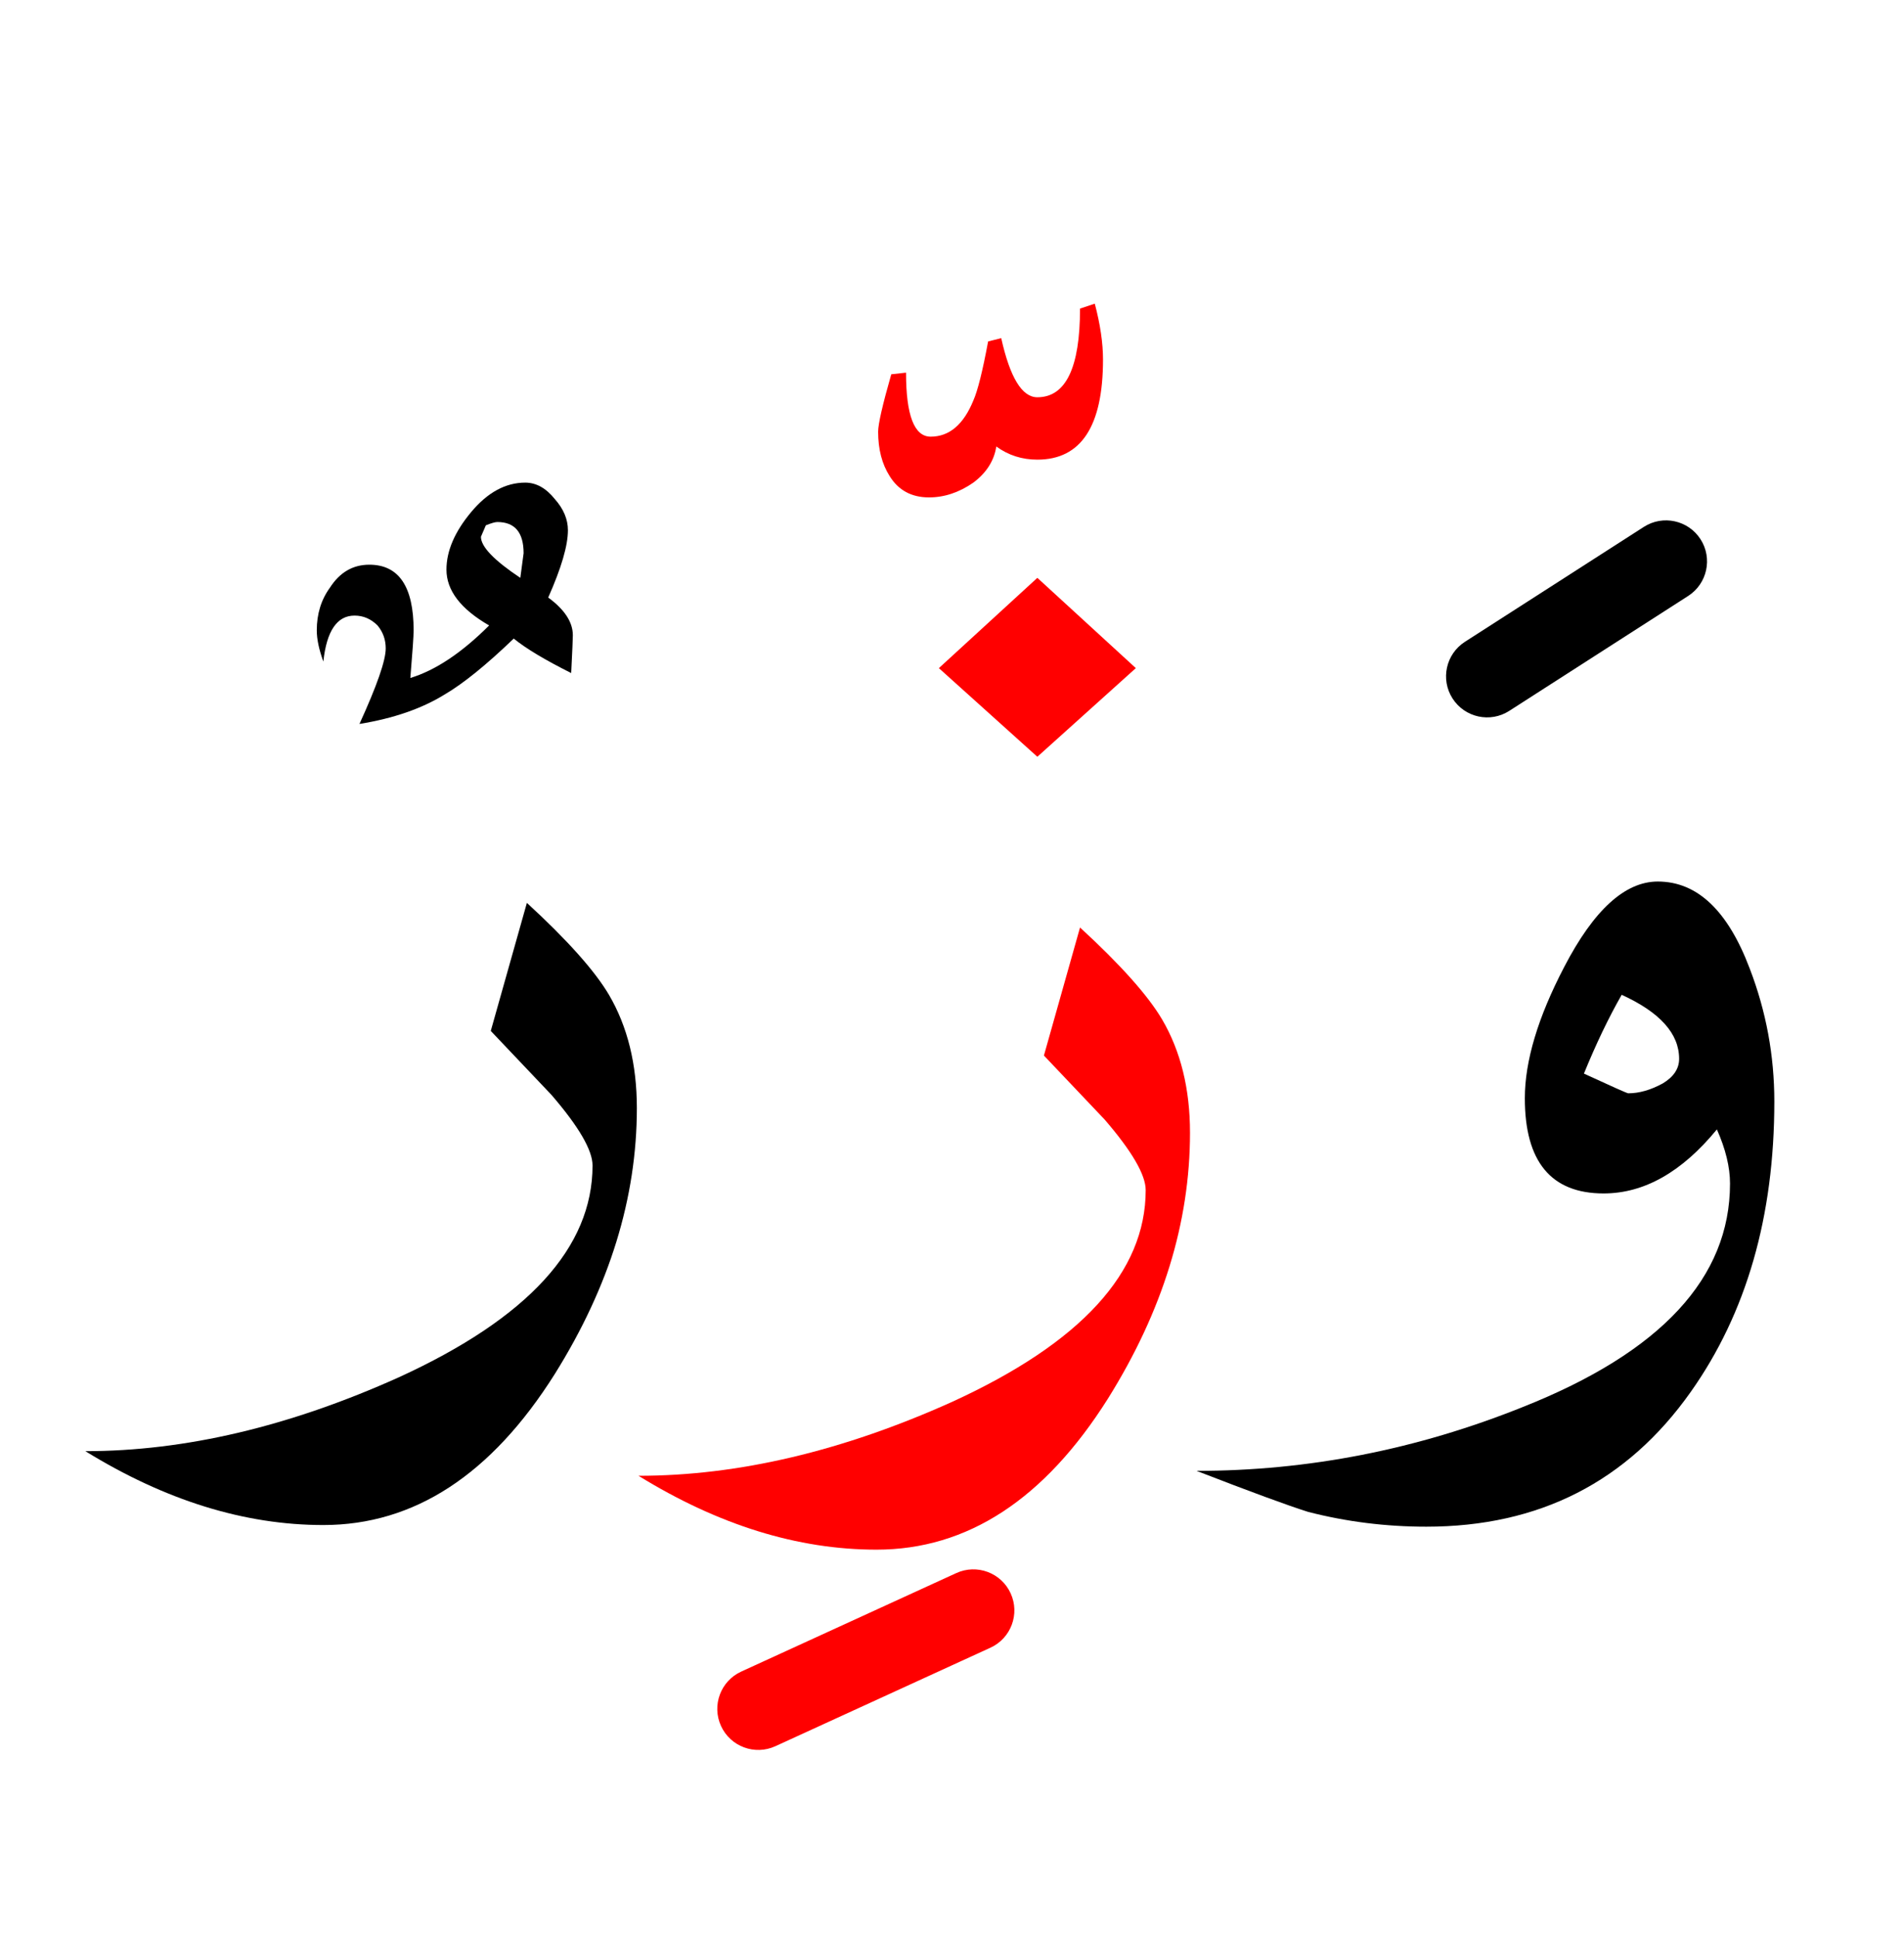 <?xml version="1.0" encoding="UTF-8" standalone="no"?><!DOCTYPE svg PUBLIC "-//W3C//DTD SVG 1.1//EN" "http://www.w3.org/Graphics/SVG/1.1/DTD/svg11.dtd"><svg width="100%" height="100%" viewBox="0 0 58 59" version="1.1" xmlns="http://www.w3.org/2000/svg" xmlns:xlink="http://www.w3.org/1999/xlink" xml:space="preserve" xmlns:serif="http://www.serif.com/" style="fill-rule:evenodd;clip-rule:evenodd;stroke-linejoin:round;stroke-miterlimit:2;"><g><path d="M16.9,41.85c1.667,-2.667 2.5,-5.367 2.5,-8.1c-0,-1.333 -0.283,-2.483 -0.85,-3.45c-0.433,-0.733 -1.267,-1.667 -2.5,-2.8l-1.1,3.9c0.6,0.633 1.217,1.283 1.85,1.95c0.833,0.967 1.25,1.683 1.25,2.15c-0,2.5 -1.967,4.65 -5.9,6.45c-3.333,1.5 -6.517,2.25 -9.55,2.25c2.433,1.5 4.85,2.25 7.25,2.25c2.767,0 5.117,-1.533 7.05,-4.6Z"/><path d="M39.85,46.05c1.167,0.3 2.367,0.45 3.6,0.45c3.433,-0 6.117,-1.367 8.05,-4.1c1.7,-2.4 2.55,-5.35 2.55,-8.85c-0,-1.4 -0.25,-2.75 -0.75,-4.05c-0.667,-1.767 -1.6,-2.65 -2.8,-2.65c-1,0 -1.95,0.867 -2.85,2.6c-0.8,1.533 -1.2,2.867 -1.2,4c0,1.933 0.8,2.9 2.4,2.9c1.233,0 2.383,-0.65 3.45,-1.95c0.267,0.6 0.4,1.15 0.4,1.65c0,2.867 -2.1,5.133 -6.3,6.8c-3.233,1.3 -6.55,1.95 -9.95,1.95c1.633,0.633 2.767,1.05 3.4,1.25Zm9.55,-15.75c1.167,0.533 1.75,1.183 1.75,1.95c-0,0.3 -0.167,0.55 -0.5,0.75c-0.367,0.2 -0.717,0.3 -1.05,0.3c-0.033,-0 -0.483,-0.2 -1.35,-0.6c0.367,-0.9 0.75,-1.7 1.15,-2.4Z"/><path d="M11.75,19.75c0,0.367 -0.267,1.133 -0.8,2.3c1.033,-0.167 1.9,-0.467 2.6,-0.9c0.567,-0.333 1.267,-0.9 2.1,-1.7c0.367,0.3 0.95,0.65 1.75,1.05c0.033,-0.667 0.05,-1.05 0.05,-1.15c0,-0.4 -0.25,-0.783 -0.75,-1.15c0.4,-0.9 0.6,-1.583 0.6,-2.05c-0,-0.333 -0.133,-0.65 -0.4,-0.95c-0.267,-0.333 -0.567,-0.5 -0.9,-0.5c-0.6,0 -1.15,0.3 -1.65,0.9c-0.5,0.6 -0.75,1.183 -0.75,1.75c0,0.633 0.433,1.2 1.3,1.7c-0.833,0.833 -1.633,1.367 -2.4,1.6c0.067,-0.8 0.1,-1.283 0.1,-1.45c0,-1.333 -0.45,-2 -1.35,-2c-0.5,0 -0.9,0.233 -1.2,0.7c-0.267,0.367 -0.4,0.8 -0.4,1.3c-0,0.267 0.067,0.583 0.2,0.95c0.1,-0.933 0.417,-1.4 0.95,-1.4c0.267,-0 0.5,0.1 0.7,0.3c0.167,0.2 0.25,0.433 0.25,0.7Zm2.9,-3.4l0.15,-0.35c0.167,-0.067 0.283,-0.1 0.35,-0.1c0.533,-0 0.8,0.317 0.8,0.95l-0.1,0.75c-0.8,-0.533 -1.2,-0.95 -1.2,-1.25Z"/><path d="M36.25,34.5c0,-1.333 -0.283,-2.483 -0.85,-3.45c-0.433,-0.733 -1.267,-1.667 -2.5,-2.8l-1.1,3.9c0.6,0.633 1.217,1.283 1.85,1.95c0.833,0.967 1.25,1.683 1.25,2.15c-0,2.5 -1.967,4.65 -5.9,6.45c-3.333,1.5 -6.517,2.25 -9.55,2.25c2.433,1.5 4.85,2.25 7.25,2.25c2.767,0 5.117,-1.533 7.05,-4.6c1.667,-2.667 2.5,-5.367 2.5,-8.1Z" style="fill:#f00;"/><path d="M28.6,20.35l3,2.7l3,-2.7l-3,-2.75l-3,2.75Z" style="fill:#f00;"/><path d="M30.5,10.3l-0.4,0.1c-0.167,0.9 -0.317,1.5 -0.45,1.8c-0.3,0.733 -0.733,1.1 -1.3,1.1c-0.5,-0 -0.75,-0.65 -0.75,-1.95l-0.45,0.05c-0.267,0.933 -0.4,1.517 -0.4,1.75c-0,0.533 0.117,0.983 0.35,1.35c0.267,0.433 0.667,0.65 1.2,0.65c0.467,-0 0.917,-0.15 1.35,-0.45c0.4,-0.3 0.633,-0.667 0.7,-1.1c0.367,0.267 0.783,0.4 1.25,0.4c1.333,-0 2,-1.017 2,-3.05c0,-0.5 -0.083,-1.067 -0.25,-1.7l-0.45,0.15c-0,1.8 -0.433,2.7 -1.3,2.7c-0.467,0 -0.833,-0.6 -1.1,-1.8Z" style="fill:#f00;"/><path d="M379.153,52.013l-5.95,4c-0.573,0.385 -0.725,1.162 -0.34,1.734c0.385,0.573 1.162,0.725 1.734,0.34l5.95,-4c0.573,-0.385 0.725,-1.162 0.34,-1.734c-0.385,-0.573 -1.162,-0.725 -1.734,-0.34Zm-1.1,-3.5l-5.95,4c-0.573,0.385 -0.725,1.162 -0.34,1.734c0.385,0.573 1.162,0.725 1.734,0.34l5.95,-4c0.573,-0.385 0.725,-1.162 0.34,-1.734c-0.385,-0.573 -1.162,-0.725 -1.734,-0.34Zm-70.606,-0.029l-4.9,3c-0.588,0.36 -0.773,1.13 -0.413,1.719c0.36,0.588 1.13,0.773 1.719,0.413l4.9,-3c0.588,-0.36 0.773,-1.13 0.413,-1.719c-0.36,-0.588 -1.13,-0.773 -1.719,-0.413Zm-278.318,-0.57l-6.55,3c-0.627,0.287 -0.903,1.029 -0.615,1.657c0.287,0.627 1.029,0.903 1.657,0.615l6.55,-3c0.627,-0.287 0.903,-1.029 0.615,-1.657c-0.287,-0.627 -1.029,-0.903 -1.657,-0.615Zm-141.654,-2.416l-5.45,3.5c-0.581,0.373 -0.75,1.147 -0.377,1.727c0.373,0.581 1.147,0.75 1.727,0.377l5.45,-3.5c0.581,-0.373 0.75,-1.147 0.377,-1.727c-0.373,-0.581 -1.147,-0.75 -1.727,-0.377Zm243.552,-38.502l-7.05,4.5c-0.581,0.372 -0.752,1.145 -0.381,1.727c0.372,0.581 1.145,0.752 1.727,0.381l7.05,-4.5c0.581,-0.372 0.752,-1.145 0.381,-1.727c-0.372,-0.581 -1.145,-0.752 -1.727,-0.381Zm98.55,-4.5l-7.05,4.5c-0.581,0.372 -0.752,1.145 -0.381,1.727c0.372,0.581 1.145,0.752 1.727,0.381l7.05,-4.5c0.581,-0.372 0.752,-1.145 0.381,-1.727c-0.372,-0.581 -1.145,-0.752 -1.727,-0.381Zm-352.974,-37.983l-5.95,4c-0.573,0.385 -0.725,1.162 -0.34,1.734c0.385,0.573 1.162,0.725 1.734,0.34l5.95,-4c0.573,-0.385 0.725,-1.162 0.34,-1.734c-0.385,-0.573 -1.162,-0.725 -1.734,-0.34Zm-1.1,-3.5l-5.95,4c-0.573,0.385 -0.725,1.162 -0.34,1.734c0.385,0.573 1.162,0.725 1.734,0.34l5.95,-4c0.573,-0.385 0.725,-1.162 0.34,-1.734c-0.385,-0.573 -1.162,-0.725 -1.734,-0.34Zm278.652,-35.384l-5.45,5c-0.508,0.466 -0.542,1.258 -0.076,1.766c0.466,0.508 1.258,0.542 1.766,0.076l5.45,-5c0.508,-0.466 0.542,-1.258 0.076,-1.766c-0.466,-0.508 -1.258,-0.542 -1.766,-0.076Zm156.905,-5.547l-4.9,4c-0.535,0.436 -0.615,1.224 -0.178,1.758c0.436,0.535 1.224,0.615 1.758,0.178l4.9,-4c0.535,-0.436 0.615,-1.224 0.178,-1.758c-0.436,-0.535 -1.224,-0.615 -1.758,-0.178Zm-223.285,0.416l-5.45,3.5c-0.581,0.373 -0.75,1.147 -0.377,1.727c0.373,0.581 1.147,0.75 1.727,0.377l5.45,-3.5c0.581,-0.373 0.75,-1.147 0.377,-1.727c-0.373,-0.581 -1.147,-0.75 -1.727,-0.377Zm-130.419,-1.952l-5.4,4c-0.554,0.41 -0.671,1.194 -0.26,1.748c0.41,0.554 1.194,0.671 1.748,0.26l5.4,-4c0.554,-0.41 0.671,-1.194 0.26,-1.748c-0.41,-0.554 -1.194,-0.671 -1.748,-0.26Zm-0.606,-4.456l-5.4,4.5c-0.53,0.441 -0.602,1.23 -0.16,1.76c0.441,0.53 1.23,0.602 1.76,0.16l5.4,-4.5c0.53,-0.441 0.602,-1.23 0.16,-1.76c-0.441,-0.53 -1.23,-0.602 -1.76,-0.16Zm257.297,-56.148l-3.1,2.6c-0.529,0.444 -0.598,1.233 -0.155,1.761c0.444,0.529 1.233,0.598 1.761,0.155l3.1,-2.6c0.529,-0.444 0.598,-1.233 0.155,-1.761c-0.444,-0.529 -1.233,-0.598 -1.761,-0.155Zm-339.397,-109.792l-4,3c-0.552,0.414 -0.664,1.198 -0.25,1.75c0.414,0.552 1.198,0.664 1.75,0.25l4,-3c0.552,-0.414 0.664,-1.198 0.25,-1.75c-0.414,-0.552 -1.198,-0.664 -1.75,-0.25Zm393.05,-2.15l-4,3c-0.552,0.414 -0.664,1.198 -0.25,1.75c0.414,0.552 1.198,0.664 1.75,0.25l4,-3c0.552,-0.414 0.664,-1.198 0.25,-1.75c-0.414,-0.552 -1.198,-0.664 -1.75,-0.25Zm-394.55,-0.85l-4,3c-0.552,0.414 -0.664,1.198 -0.25,1.75c0.414,0.552 1.198,0.664 1.75,0.25l4,-3c0.552,-0.414 0.664,-1.198 0.25,-1.75c-0.414,-0.552 -1.198,-0.664 -1.75,-0.25Zm393.05,-2.15l-4,3c-0.552,0.414 -0.664,1.198 -0.25,1.75c0.414,0.552 1.198,0.664 1.75,0.25l4,-3c0.552,-0.414 0.664,-1.198 0.25,-1.75c-0.414,-0.552 -1.198,-0.664 -1.75,-0.25Zm-63.5,-0.4l-4,3c-0.552,0.414 -0.664,1.198 -0.25,1.75c0.414,0.552 1.198,0.664 1.75,0.25l4,-3c0.552,-0.414 0.664,-1.198 0.25,-1.75c-0.414,-0.552 -1.198,-0.664 -1.75,-0.25Zm-1.5,-3l-4,3c-0.552,0.414 -0.664,1.198 -0.25,1.75c0.414,0.552 1.198,0.664 1.75,0.25l4,-3c0.552,-0.414 0.664,-1.198 0.25,-1.75c-0.414,-0.552 -1.198,-0.664 -1.75,-0.25Zm-239.35,-30.5l-4,3c-0.552,0.414 -0.664,1.198 -0.25,1.75c0.414,0.552 1.198,0.664 1.75,0.25l4,-3c0.552,-0.414 0.664,-1.198 0.25,-1.75c-0.414,-0.552 -1.198,-0.664 -1.75,-0.25Zm-1.5,-3l-4,3c-0.552,0.414 -0.664,1.198 -0.25,1.75c0.414,0.552 1.198,0.664 1.75,0.25l4,-3c0.552,-0.414 0.664,-1.198 0.25,-1.75c-0.414,-0.552 -1.198,-0.664 -1.75,-0.25Zm173.833,-3.087l-4.5,3.5c-0.545,0.424 -0.643,1.21 -0.22,1.754c0.424,0.545 1.21,0.643 1.754,0.22l4.5,-3.5c0.545,-0.424 0.643,-1.21 0.22,-1.754c-0.424,-0.545 -1.21,-0.643 -1.754,-0.22Zm-1,-3.5l-4.5,3.5c-0.545,0.424 -0.643,1.21 -0.22,1.754c0.424,0.545 1.21,0.643 1.754,0.22l4.5,-3.5c0.545,-0.424 0.643,-1.21 0.22,-1.754c-0.424,-0.545 -1.21,-0.643 -1.754,-0.22Z" style="fill:#f00;"/><path d="M50.075,16.048l-5.45,3.5c-0.581,0.373 -0.75,1.147 -0.377,1.727c0.373,0.581 1.147,0.75 1.727,0.377l5.45,-3.5c0.581,-0.373 0.75,-1.147 0.377,-1.727c-0.373,-0.581 -1.147,-0.75 -1.727,-0.377Z"/></g></svg>